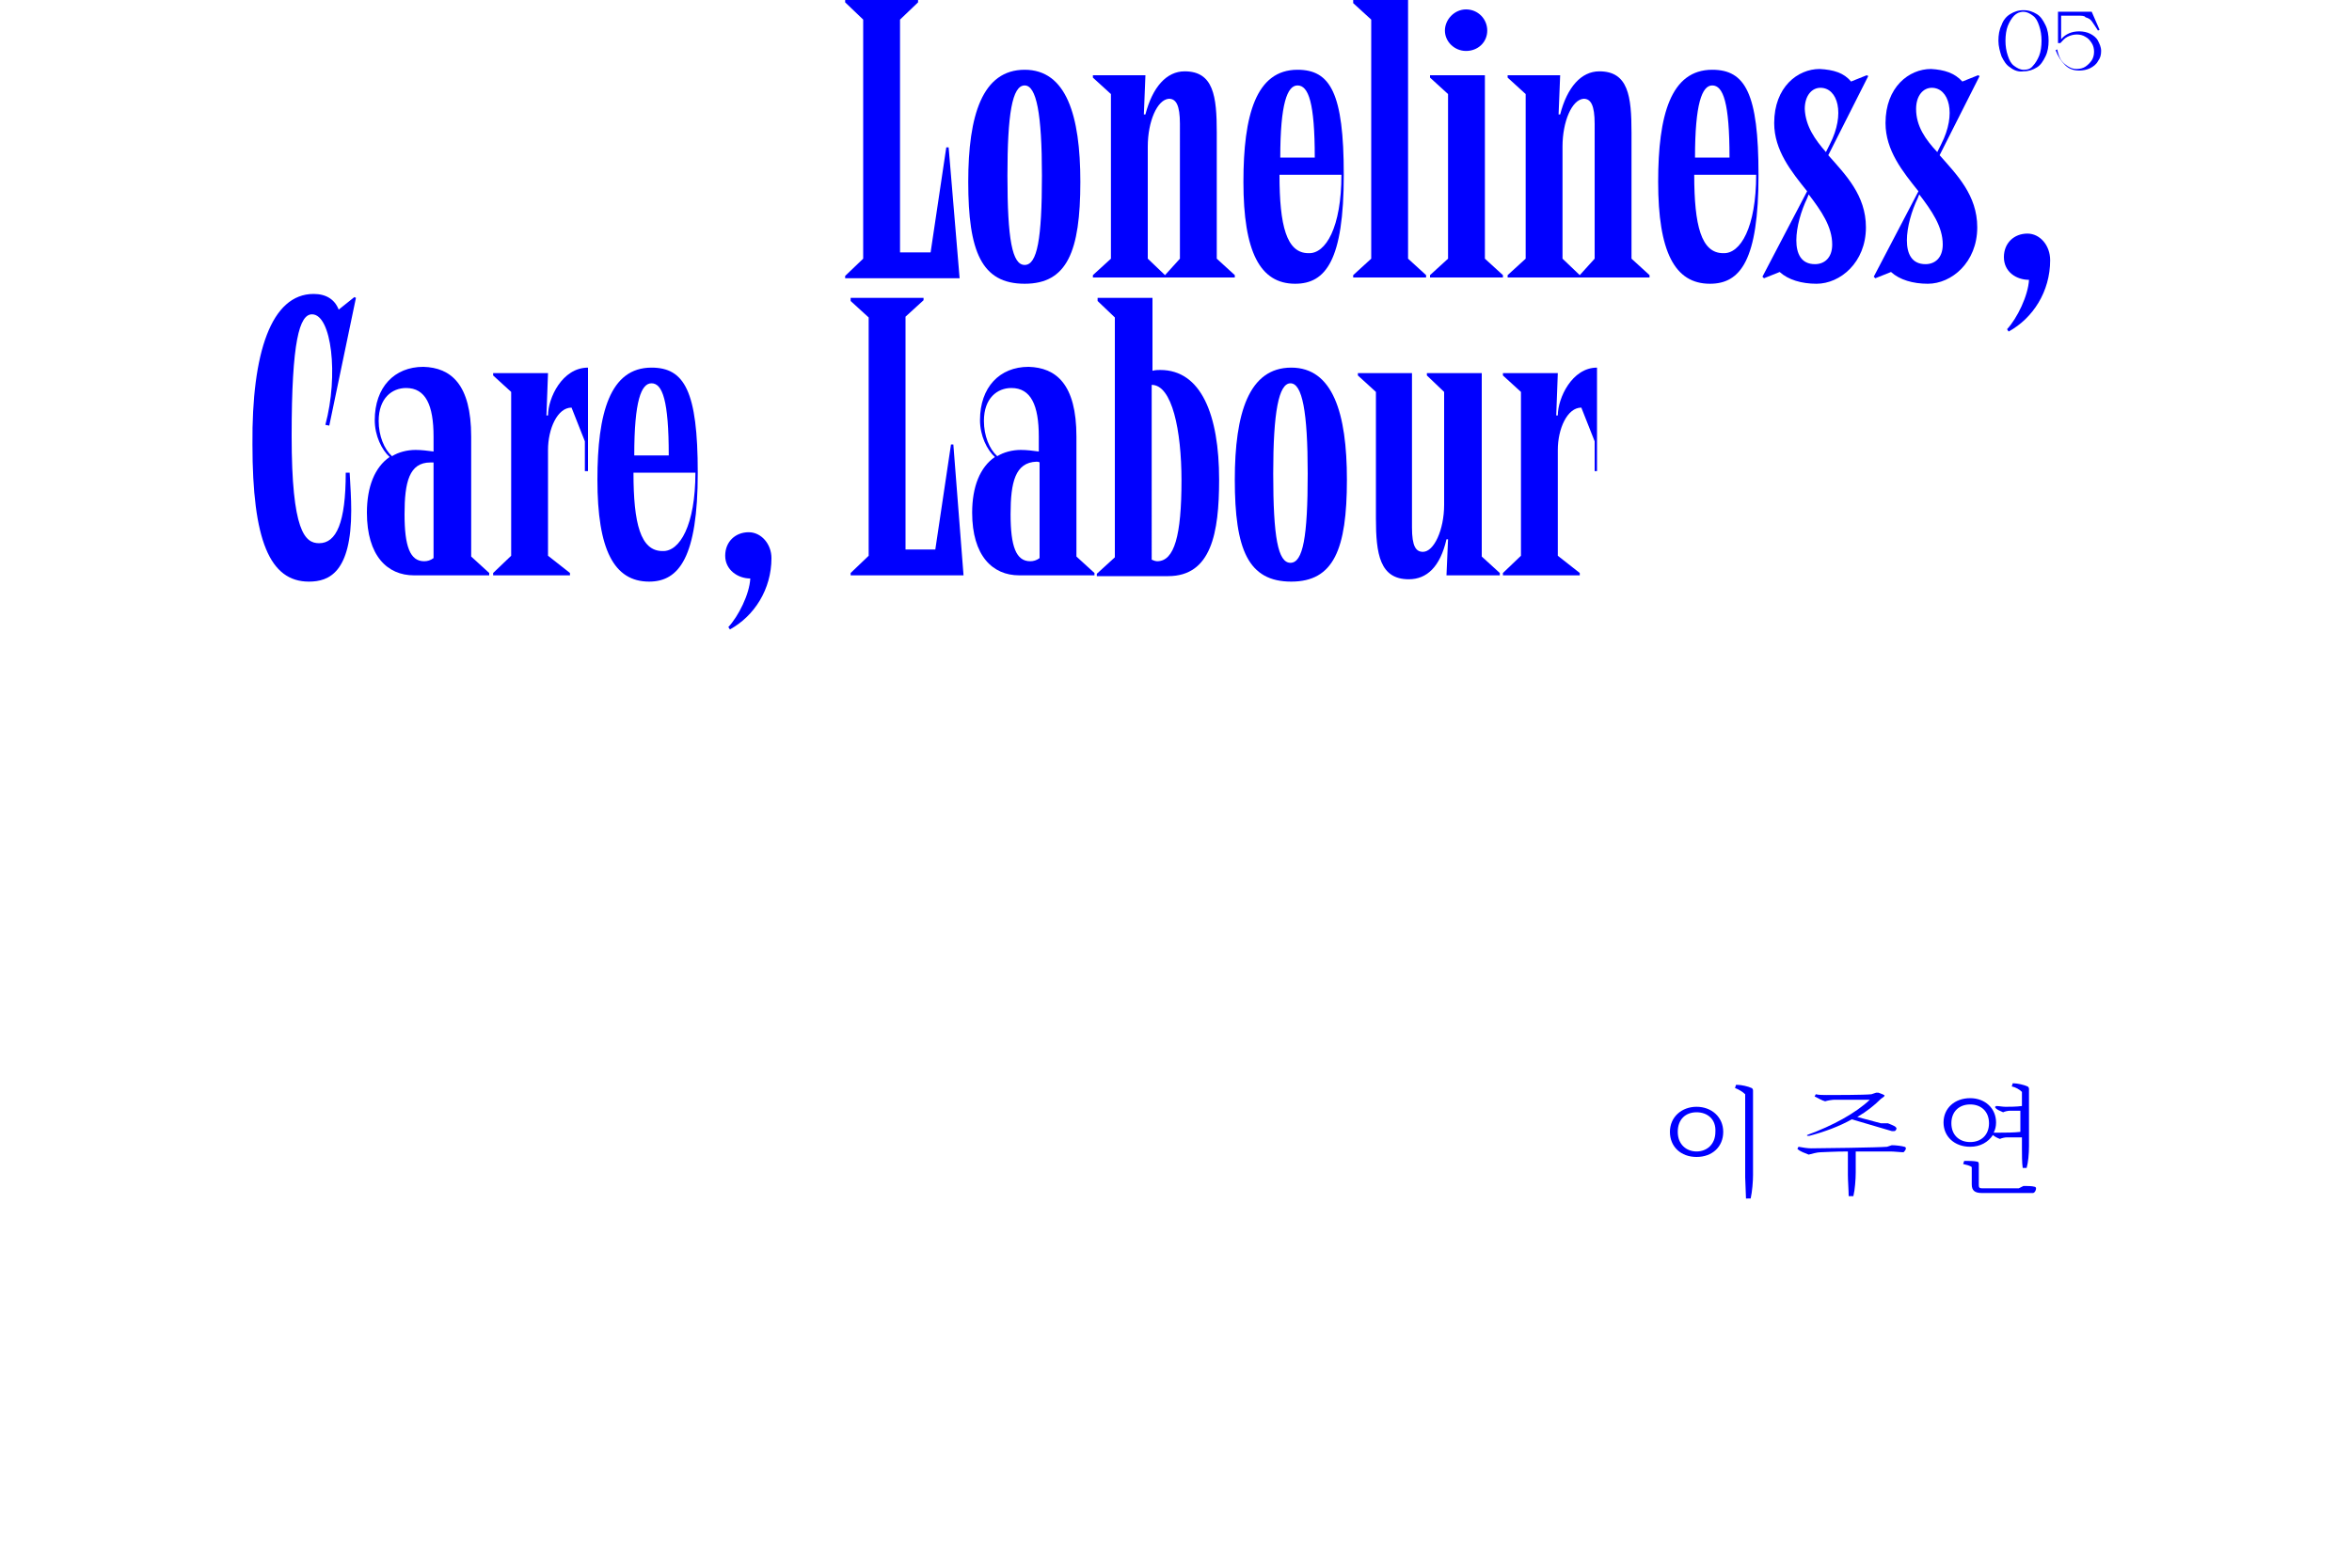 <?xml version="1.0" encoding="utf-8"?>
<!-- Generator: Adobe Illustrator 25.0.1, SVG Export Plug-In . SVG Version: 6.00 Build 0)  -->
<svg version="1.1" id="레이어_1" xmlns="http://www.w3.org/2000/svg" xmlns:xlink="http://www.w3.org/1999/xlink" x="0px"
	 y="0px" viewBox="0 0 300 200" style="enable-background:new 0 0 300 200;" xml:space="preserve">
<style type="text/css">
	.st0{fill:#0000FF;}
</style>
<g>
	<g>
		<path class="st0" d="M117.1,0v0.3l-2.3,2.2v29.7h3.9l2-13.4h0.3l1.4,16.7h-14.6v-0.3l2.3-2.2V2.5l-2.3-2.2V0H117.1z"/>
		<path class="st0" d="M137.8,23.2c0,8.9-1.7,13-7.1,13c-5.5,0-7.2-4.1-7.2-13c0-8.5,1.8-14.3,7.2-14.3
			C136,8.9,137.8,14.7,137.8,23.2z M128.5,22.4c0,8.1,0.6,11.4,2.2,11.4s2.2-3.3,2.2-11.4c0-7.9-0.7-11.5-2.2-11.5
			C129.1,10.9,128.5,14.6,128.5,22.4z"/>
		<path class="st0" d="M146.1,9.6l-0.2,5h0.2c0.9-3.5,2.7-5.5,5-5.5c3.7,0,4.1,3.2,4.1,7.8V33l2.3,2.1v0.3h-18.1v-0.3l2.3-2.1V12
			l-2.3-2.1V9.6H146.1z M146.4,18.7V33l2.2,2.1l1.9-2.1V15.8c0-2.4-0.5-3.2-1.4-3.2C147.6,12.7,146.4,15.5,146.4,18.7z"/>
		<path class="st0" d="M171.4,22.3c0,10.9-2.3,13.9-6.2,13.9c-4.5,0-6.6-4.1-6.6-13c0-8.5,1.6-14.3,6.9-14.3
			C169.7,8.9,171.4,11.9,171.4,22.3z M171.1,22.3h-7.9c0,6.5,0.9,10,3.7,10C169.1,32.4,171.1,29,171.1,22.3z M163.3,20.1h4.4
			c0-7-0.8-9.2-2.2-9.2C164.2,10.9,163.3,13.2,163.3,20.1z"/>
		<path class="st0" d="M179.6,0v33l2.3,2.1v0.3h-9.3v-0.3l2.3-2.1V2.5l-2.3-2.1V0H179.6z"/>
		<path class="st0" d="M189.4,9.6V33l2.3,2.1v0.3h-9.3v-0.3l2.3-2.1V12l-2.3-2.1V9.6H189.4z M189.7,3.9c0,1.5-1.2,2.6-2.7,2.6
			s-2.7-1.2-2.7-2.6s1.2-2.7,2.7-2.7S189.7,2.4,189.7,3.9z"/>
		<path class="st0" d="M199,9.6l-0.2,5h0.2c0.9-3.5,2.7-5.5,5-5.5c3.7,0,4.1,3.2,4.1,7.8V33l2.3,2.1v0.3h-18.1v-0.3l2.3-2.1V12
			l-2.3-2.1V9.6H199z M199.3,18.7V33l2.2,2.1l1.9-2.1V15.8c0-2.4-0.5-3.2-1.4-3.2C200.5,12.7,199.3,15.5,199.3,18.7z"/>
		<path class="st0" d="M224.3,22.3c0,10.9-2.3,13.9-6.2,13.9c-4.5,0-6.6-4.1-6.6-13c0-8.5,1.6-14.3,6.9-14.3
			C222.6,8.9,224.3,11.9,224.3,22.3z M224,22.3h-7.9c0,6.5,0.9,10,3.7,10C222,32.4,224,29,224,22.3z M216.2,20.1h4.4
			c0-7-0.8-9.2-2.2-9.2C217.1,10.9,216.2,13.2,216.2,20.1z"/>
		<path class="st0" d="M236.1,10.4l2-0.8l0.2,0.1l-5.1,10.1c2.2,2.5,4.8,5.1,4.8,9.2c0,4.5-3.3,7.2-6.3,7.2c-1.9,0-3.6-0.5-4.7-1.5
			l-2,0.8l-0.2-0.2l5.7-10.9c-2-2.5-4.2-5.2-4.2-8.7c0-4.6,3-6.9,5.8-6.9C233.9,8.9,235.2,9.3,236.1,10.4z M230.7,24.8l-0.2,0.5
			c-1.5,3.1-2.5,8.4,1,8.4c1.2,0,2.2-0.8,2.2-2.5C233.7,28.9,232.3,26.9,230.7,24.8z M232.9,19.4l0.5-1c2-3.9,1-7.2-1.2-7.2
			c-1.1,0-2,1-2,2.7C230.3,16.1,231.5,17.8,232.9,19.4z"/>
		<path class="st0" d="M250.3,10.4l2-0.8l0.2,0.1l-5.1,10.1c2.2,2.5,4.8,5.1,4.8,9.2c0,4.5-3.3,7.2-6.3,7.2c-1.9,0-3.6-0.5-4.7-1.5
			l-2,0.8l-0.2-0.2l5.7-10.9c-2-2.5-4.2-5.2-4.2-8.7c0-4.6,3-6.9,5.8-6.9C248,8.9,249.3,9.3,250.3,10.4z M244.8,24.8l-0.2,0.5
			c-1.5,3.1-2.5,8.4,1,8.4c1.2,0,2.2-0.8,2.2-2.5C247.8,28.9,246.4,26.9,244.8,24.8z M247.1,19.4l0.5-1c2-3.9,1-7.2-1.2-7.2
			c-1.1,0-2,1-2,2.7C244.4,16.1,245.6,17.8,247.1,19.4z"/>
		<path class="st0" d="M256,42c1.3-1.4,2.7-4.3,2.8-6.3c-1.6,0-3.2-1-3.2-2.9c0-1.8,1.3-3,3-3c1.6,0,2.9,1.5,2.9,3.4
			c0,4-2.2,7.4-5.3,9.1L256,42z"/>
		<path class="st0" d="M43.2,39.5l2-1.6l0.2,0.1L42,54.3l-0.5-0.1c1.7-6.3,0.8-14.1-1.7-14.1c-1.6,0-2.6,3.4-2.6,15.5
			c0,12.2,1.7,13.7,3.5,13.7c2.2,0,3.4-2.6,3.4-9h0.5c0.1,1.8,0.2,3.3,0.2,4.8c0,7.9-2.8,9.1-5.4,9.1c-5,0-7.2-5.3-7.2-17.5
			C32.1,45,34.6,37.5,40,37.5C41.6,37.5,42.7,38.2,43.2,39.5z"/>
		<path class="st0" d="M60.1,55.7V71l2.3,2.1v0.3h-9.6c-3.4,0-6-2.5-6-8c0-3.3,1-5.8,2.9-7.1c-1-0.9-1.9-2.7-1.9-4.7
			c0-4.2,2.5-6.8,6.2-6.8C57.5,46.9,60.1,49,60.1,55.7z M50,58.2c0.8-0.5,1.9-0.8,3-0.8c0.8,0,1.5,0.1,2.3,0.2v-1.9
			c0-4-1-6.2-3.5-6.2c-1.8,0-3.5,1.3-3.5,4.2C48.3,55.6,49,57.3,50,58.2z M51.6,65.6c0,4.1,0.7,6,2.5,6c0.4,0,0.8-0.1,1.2-0.4V59
			c-0.1,0-0.3,0-0.4,0C52.2,59,51.6,61.5,51.6,65.6z"/>
		<path class="st0" d="M69.9,47.6L69.7,53h0.2c0-2.2,1.8-6.1,5.1-6.1v13.2h-0.4v-3.8L72.9,52c-1.8,0-3,2.7-3,5.4v13.5l2.8,2.2v0.3
			h-9.8v-0.3l2.3-2.2V50l-2.3-2.1v-0.3C62.9,47.6,69.9,47.6,69.9,47.6z"/>
		<path class="st0" d="M89,60.3c0,10.8-2.4,13.9-6.2,13.9c-4.5,0-6.6-4.1-6.6-13c0-8.5,1.6-14.3,6.9-14.3C87.3,46.9,89,49.9,89,60.3
			z M88.7,60.3h-7.9c0,6.5,0.9,10,3.7,10C86.7,70.4,88.7,67,88.7,60.3z M80.9,58.1h4.4c0-7-0.8-9.2-2.2-9.2
			C81.8,48.9,80.9,51.1,80.9,58.1z"/>
		<path class="st0" d="M92.9,80c1.3-1.4,2.7-4.2,2.8-6.2c-1.6,0-3.2-1.1-3.2-2.9s1.3-3,3-3c1.6,0,2.9,1.5,2.9,3.3
			c0,4-2.2,7.4-5.3,9.1L92.9,80z"/>
		<path class="st0" d="M117.8,38v0.3l-2.3,2.1v29.7h3.8l2-13.4h0.3l1.3,16.7h-14.4v-0.3l2.3-2.2V40.5l-2.3-2.1V38H117.8z"/>
		<path class="st0" d="M137.3,55.7V71l2.3,2.1v0.3H130c-3.4,0-6-2.5-6-8c0-3.3,1-5.8,2.9-7.1c-1-0.9-1.9-2.7-1.9-4.7
			c0-4.2,2.5-6.8,6.2-6.8C134.7,46.9,137.3,49,137.3,55.7z M127.2,58.2c0.8-0.5,1.9-0.8,3-0.8c0.8,0,1.5,0.1,2.3,0.2v-1.9
			c0-4-1-6.2-3.5-6.2c-1.8,0-3.5,1.3-3.5,4.2C125.5,55.6,126.2,57.3,127.2,58.2z M128.9,65.6c0,4.1,0.7,6,2.5,6
			c0.4,0,0.8-0.1,1.2-0.4V59c-0.1-0.1-0.3-0.1-0.4-0.1C129.5,59,128.9,61.5,128.9,65.6z"/>
		<path class="st0" d="M139.9,73.5v-0.3l2.3-2.1V40.5l-2.2-2.1V38h7v9.3c0.4-0.1,0.7-0.1,1-0.1c5.2,0,7.5,5.7,7.5,14
			c0,6.8-1,12.3-6.5,12.3H139.9z M146.9,71.4c0.2,0.1,0.5,0.2,0.7,0.2c2.2,0,3.1-3.3,3.1-10.3c0-6.4-1.2-12.2-3.8-12.2
			C146.9,49.1,146.9,71.4,146.9,71.4z"/>
		<path class="st0" d="M171.8,61.2c0,8.9-1.7,13-7.1,13c-5.5,0-7.2-4.1-7.2-13c0-8.5,1.8-14.3,7.2-14.3
			C170,46.9,171.8,52.7,171.8,61.2z M162.4,60.4c0,8.1,0.6,11.4,2.2,11.4s2.2-3.3,2.2-11.4c0-7.9-0.7-11.5-2.2-11.5
			S162.4,52.6,162.4,60.4z"/>
		<path class="st0" d="M180.1,47.6v19.7c0,2.4,0.5,3.1,1.4,3.1c1.4,0,2.7-2.8,2.7-6V50l-2.2-2.1v-0.3h7V71l2.3,2.1v0.3h-6.8l0.2-4.6
			h-0.2c-0.8,3.5-2.5,5.1-4.8,5.1c-3.7,0-4.2-3.2-4.2-7.8V50l-2.3-2.1v-0.3C173.2,47.6,180.1,47.6,180.1,47.6z"/>
		<path class="st0" d="M198.7,47.6l-0.2,5.4h0.2c0-2.2,1.8-6.1,5-6.1v13.2h-0.3v-3.8l-1.7-4.3c-1.8,0-3,2.7-3,5.4v13.5l2.8,2.2v0.3
			h-9.8v-0.3l2.3-2.2V50l-2.3-2.1v-0.3C191.7,47.6,198.7,47.6,198.7,47.6z"/>
	</g>
	<g>
		<path class="st0" d="M256.4,8.6c-0.5-0.3-0.8-0.8-1.1-1.4c-0.2-0.6-0.4-1.3-0.4-2s0.1-1.4,0.4-2c0.2-0.6,0.6-1.1,1.1-1.4
			s1-0.5,1.7-0.5c0.7,0,1.2,0.2,1.7,0.5s0.8,0.8,1.1,1.4c0.3,0.6,0.4,1.3,0.4,2s-0.1,1.4-0.4,2s-0.6,1.1-1.1,1.4s-1,0.5-1.7,0.5
			C257.5,9.2,256.9,9,256.4,8.6z M259.3,8.4c0.3-0.3,0.6-0.8,0.8-1.3c0.2-0.5,0.3-1.2,0.3-1.9s-0.1-1.3-0.3-1.9
			c-0.2-0.6-0.4-1-0.8-1.3c-0.4-0.3-0.8-0.5-1.2-0.5c-0.5,0-0.9,0.2-1.2,0.5c-0.3,0.3-0.6,0.8-0.8,1.3c-0.2,0.5-0.3,1.2-0.3,1.9
			s0.1,1.3,0.3,1.9c0.2,0.6,0.4,1,0.8,1.3c0.4,0.3,0.8,0.5,1.2,0.5C258.6,8.9,259,8.8,259.3,8.4z"/>
		<path class="st0" d="M263.4,8.2c0.5,0.4,0.9,0.6,1.5,0.6c0.4,0,0.8-0.1,1.1-0.3c0.3-0.2,0.6-0.5,0.8-0.8c0.2-0.3,0.3-0.7,0.3-1.1
			s-0.1-0.8-0.3-1.1c-0.2-0.3-0.4-0.6-0.8-0.8c-0.3-0.2-0.7-0.3-1.1-0.3c-0.4,0-0.8,0.1-1.2,0.3c-0.4,0.2-0.6,0.5-0.9,0.8h-0.3v-4
			h4.3l1,2.3l-0.2,0.1c-0.3-0.5-0.6-0.9-0.8-1.2c-0.2-0.3-0.5-0.4-0.8-0.5C265.9,2,265.5,2,265,2h-2.1v3c0.6-0.7,1.4-1,2.3-1
			c0.5,0,1,0.1,1.4,0.3s0.8,0.5,1,0.9c0.2,0.4,0.4,0.8,0.4,1.3s-0.1,0.9-0.4,1.3c-0.2,0.4-0.6,0.7-1,0.9S265.7,9,265.2,9
			c-0.7,0-1.3-0.2-1.8-0.7s-0.9-1.1-1.2-1.9l0.2-0.1C262.6,7.3,262.9,7.8,263.4,8.2z"/>
	</g>
</g>
<g>
	<path class="st0" d="M216.4,147.6c-2,0-3.4-1.3-3.4-3.2c0-1.9,1.5-3.2,3.4-3.2c1.9,0,3.4,1.3,3.4,3.2
		C219.8,146.3,218.4,147.6,216.4,147.6z M216.4,141.9c-1.4,0-2.4,0.9-2.4,2.5c0,1.6,1.1,2.5,2.4,2.5s2.4-0.9,2.4-2.5
		C218.9,142.8,217.8,141.9,216.4,141.9z M222.7,152.8c0-0.6-0.1-2-0.1-2.6v-10.6c-0.3-0.3-0.8-0.6-1.3-0.8l0.1-0.3
		c0-0.1,0-0.1,0.2-0.1c0.5,0,1.4,0.2,1.8,0.4c0.1,0,0.2,0.2,0.2,0.3l0,0.8v10c0,0.8-0.1,2.1-0.3,3H222.7z"/>
	<path class="st0" d="M241.3,146.1c0.5,0,1.3,0.1,1.6,0.2c0.1,0,0.2,0.1,0.2,0.2c0,0.2-0.2,0.4-0.3,0.5c-0.4,0-1.2-0.1-1.7-0.1
		c-0.5,0-2.5,0-4.4,0v2.7c0,0.8-0.1,2.2-0.3,3h-0.6c0-0.7-0.1-2-0.1-2.7v-3c-1.7,0-3.2,0.1-3.5,0.1c-0.4,0-1.1,0.2-1.5,0.3
		c-0.5-0.2-1.1-0.4-1.4-0.7c0,0-0.1-0.1,0-0.1l0.1-0.2c0.5,0.1,1.2,0.2,1.6,0.2c0.9,0,8.7-0.1,9.7-0.2L241.3,146.1z M230.5,144.9
		c0-0.1,0-0.1,0-0.1c3.3-1.2,6.2-2.8,8-4.5c-1.2,0-3.9,0-4.5,0c-0.3,0-0.9,0.1-1.2,0.2c-0.4-0.1-0.9-0.4-1.3-0.6c0,0-0.1-0.1,0-0.1
		l0.1-0.2c0.4,0.1,1,0.1,1.4,0.1c0.8,0,4.8,0,5.7-0.1l0.6-0.2c0.1,0,0.2,0,0.3,0c0.2,0.1,0.6,0.2,0.7,0.3c0.1,0,0.1,0.1,0,0.2
		l-0.4,0.3c-0.8,0.8-1.8,1.6-3,2.3l3,0.8l0.9,0c0.3,0.1,0.7,0.3,0.9,0.4c0.1,0.1,0.2,0.2,0.2,0.2c0,0.2-0.1,0.4-0.3,0.4
		c-0.1,0-0.2,0-0.3,0l-5.1-1.5c-1.6,0.9-3.5,1.6-5.4,2.1c-0.1,0-0.1,0-0.1,0L230.5,144.9z"/>
	<path class="st0" d="M257.7,145.1c-0.6,0-1.3,0-1.7,0c-0.3,0-0.7,0.1-0.9,0.2c-0.3-0.1-0.7-0.3-0.9-0.5c-0.6,0.9-1.6,1.5-2.9,1.5
		c-2,0-3.4-1.3-3.4-3.1c0-1.8,1.4-3.1,3.4-3.1c1.9,0,3.3,1.3,3.3,3.1c0,0.5-0.1,0.9-0.3,1.3c0.3,0,0.6,0,0.9,0c0.5,0,1.7,0,2.5-0.1
		v-2.7c-0.5,0-1,0-1.3,0c-0.3,0-0.7,0.1-0.9,0.2c-0.4-0.2-0.8-0.3-1-0.6c0,0-0.1-0.1,0-0.1l0.1-0.1c0.4,0,0.8,0.1,1.2,0.1
		c0.4,0,1.4,0,2.1-0.1v-1.8c-0.3-0.3-0.8-0.6-1.3-0.7l0.1-0.3c0-0.1,0-0.1,0.1-0.1c0.5,0,1.4,0.2,1.8,0.4c0.1,0,0.2,0.2,0.2,0.3
		l0,0.8v6.5c0,1-0.1,2.1-0.3,2.8h-0.5c-0.1-0.6-0.1-1.8-0.1-2.5V145.1z M251.3,145.7c1.4,0,2.4-0.9,2.4-2.4c0-1.5-1-2.4-2.4-2.4
		c-1.4,0-2.4,0.9-2.4,2.4C248.9,144.8,249.9,145.7,251.3,145.7z M258.1,151.3c0.4,0,1.1,0,1.4,0.1c0.1,0,0.2,0.1,0.2,0.2
		c0,0.2-0.1,0.4-0.2,0.5c0,0-0.1,0.1-0.2,0.1l-6.5,0h0c-0.9,0-1.3-0.3-1.3-1.1v-2.2c-0.2-0.2-0.7-0.3-1.1-0.4l0.1-0.3
		c0-0.1,0.1-0.1,0.1-0.1c0.5,0,1.2,0,1.6,0.1c0.1,0,0.2,0.1,0.2,0.3l0,0.6v2.1c0,0.3,0.1,0.4,0.4,0.4c1,0,3.9,0,4.7,0L258.1,151.3z"
		/>
</g>
</svg>
